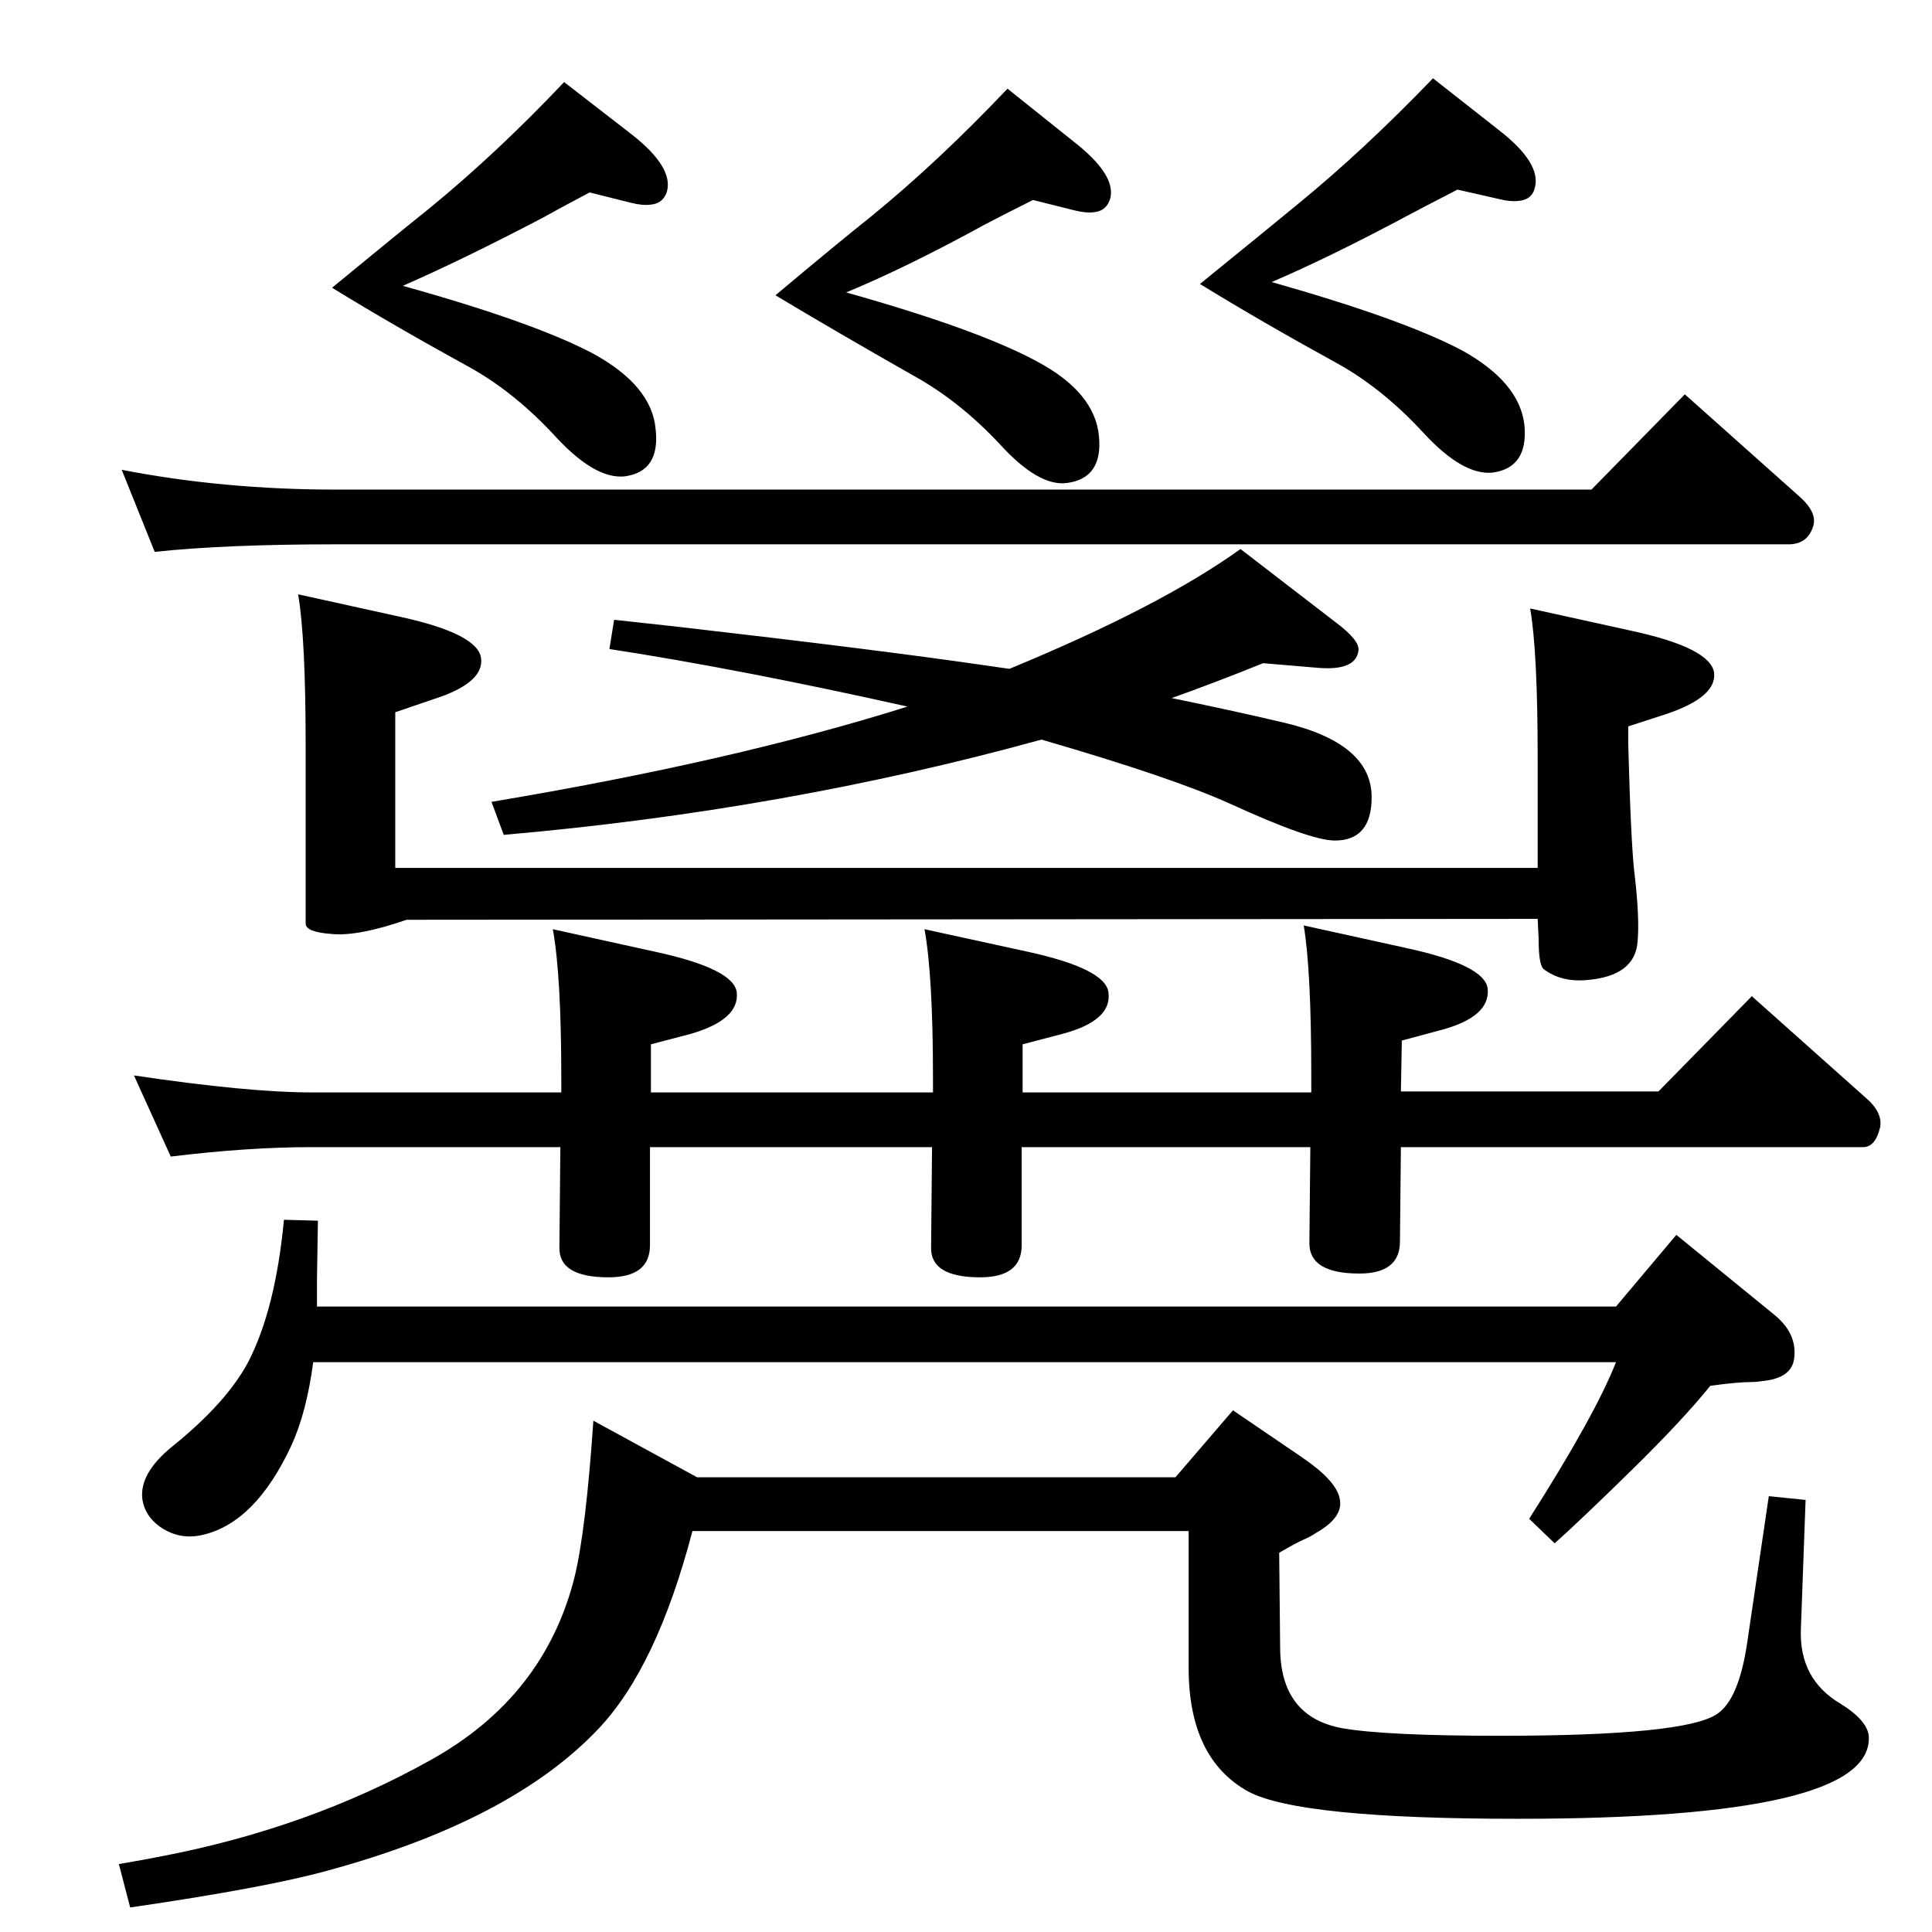<?xml version="1.0" standalone="no"?>
<!DOCTYPE svg PUBLIC "-//W3C//DTD SVG 1.1//EN" "http://www.w3.org/Graphics/SVG/1.1/DTD/svg11.dtd" >
<svg xmlns="http://www.w3.org/2000/svg" xmlns:xlink="http://www.w3.org/1999/xlink" version="1.1" viewBox="0 0 2048 2048">
  <g transform="matrix(1 0 0 -1 0 2048)">
   <path fill="currentColor"
d="M1242 1308q59 -12 119 -26q93 -22 93 -79q0 -46 -39 -46q-26 0 -111 39q-62 28 -200 68q-272 -75 -570 -101l-13 35q257 43 441 101q-179 40 -316 61l5 31l64 -7q218 -25 334 -42l21 -3q160 66 245 127l100 -77q27 -20 25 -31q-3 -21 -42 -18l-59 5q-52 -21 -97 -37z
M332 604q-7 -53 -23 -88q-38 -82 -94 -95q-25 -6 -46 9q-15 11 -18 28q-4 28 32 57q57 46 80 89q29 56 38 151l36 -1l-1 -63v-28h1377l64 76l103 -84q25 -20 22 -46q-2 -22 -34 -25q-6 -1 -11 -1q-15 0 -44 -4q-29 -36 -83 -89q-53 -52 -82 -78l-27 26q70 110 92 166h-1381z
M595 890v14q0 110 -9 159l109 -24q83 -18 86 -43q3 -29 -49 -44l-42 -11v-51h299v14q0 110 -9 159l110 -24q82 -18 85 -43q4 -30 -49 -44l-42 -11v-51h306v18q0 111 -8 159l109 -24q83 -18 86 -43q3 -30 -50 -44l-41 -11l-1 -54h273l99 101l120 -107q19 -16 16 -32
q-5 -21 -18 -21h-27h-463l-1 -100q0 -34 -43 -34q-53 0 -53 32l1 102h-306v-104q0 -34 -44 -34q-53 0 -52 32l1 106h-299v-104q0 -34 -44 -34q-53 0 -52 32l1 106h-264q-67 0 -149 -10l-39 86q121 -18 188 -18h265zM164 1463l-35 87q108 -21 227 -21h1331l99 101l120 -107
q21 -18 16 -33q-6 -19 -26 -19h-1540q-117 0 -192 -8zM431 1073q-52 -18 -80 -15q-27 2 -27 11v28v161q0 114 -8 160l109 -24q82 -18 85 -44t-50 -43l-41 -14v-165h1211v115q0 115 -8 160l109 -24q82 -18 86 -44q3 -26 -51 -44l-40 -13v-19q3 -111 7 -140q5 -44 3 -68
q-2 -38 -55 -42q-27 -2 -45 12q-5 5 -5 32l-1 21zM352 1743q68 56 103 84q71 58 143 134l71 -55q45 -35 38 -61q-4 -13 -18 -14q-8 -1 -20 2l-44 11q-34 -18 -50 -27q-84 -44 -148 -72q140 -39 202 -72q62 -34 66 -80q5 -45 -33 -50q-31 -3 -72 41q-43 47 -91 74
q-82 45 -147 85zM822 1735q68 57 102 84q71 58 144 135l70 -56q45 -35 39 -60q-4 -14 -18 -15q-8 -1 -20 2l-44 11q-34 -17 -51 -26q-82 -45 -147 -72q139 -39 202 -73q62 -33 66 -80q4 -44 -34 -49q-30 -4 -71 41q-43 46 -92 73q-81 46 -146 85zM1272 1747q69 56 103 84
q71 58 144 134l70 -55q45 -35 38 -61q-3 -13 -18 -14q-8 -1 -20 2l-44 10q-33 -17 -50 -26q-84 -45 -147 -72q138 -39 201 -72q62 -34 67 -80q4 -45 -34 -50q-31 -3 -72 41q-43 47 -91 74q-82 45 -147 85zM1246 482l61 71l72 -49q37 -25 41 -44q5 -20 -25 -37q-6 -4 -13 -7
q-9 -4 -26 -14l1 -100q0 -74 66 -86q46 -8 167 -8q196 0 230 23q23 15 32 75l23 156l39 -4l-5 -137q-2 -53 42 -79q29 -18 30 -35q4 -87 -372 -87q-232 0 -286 29q-63 35 -63 131v145h-526q-38 -145 -100 -210q-92 -97 -287 -150q-65 -18 -209 -39l-12 46q29 5 44 8
q157 30 286 102q121 67 153 194q12 49 20 166l110 -60h507z" />
  </g>

</svg>
